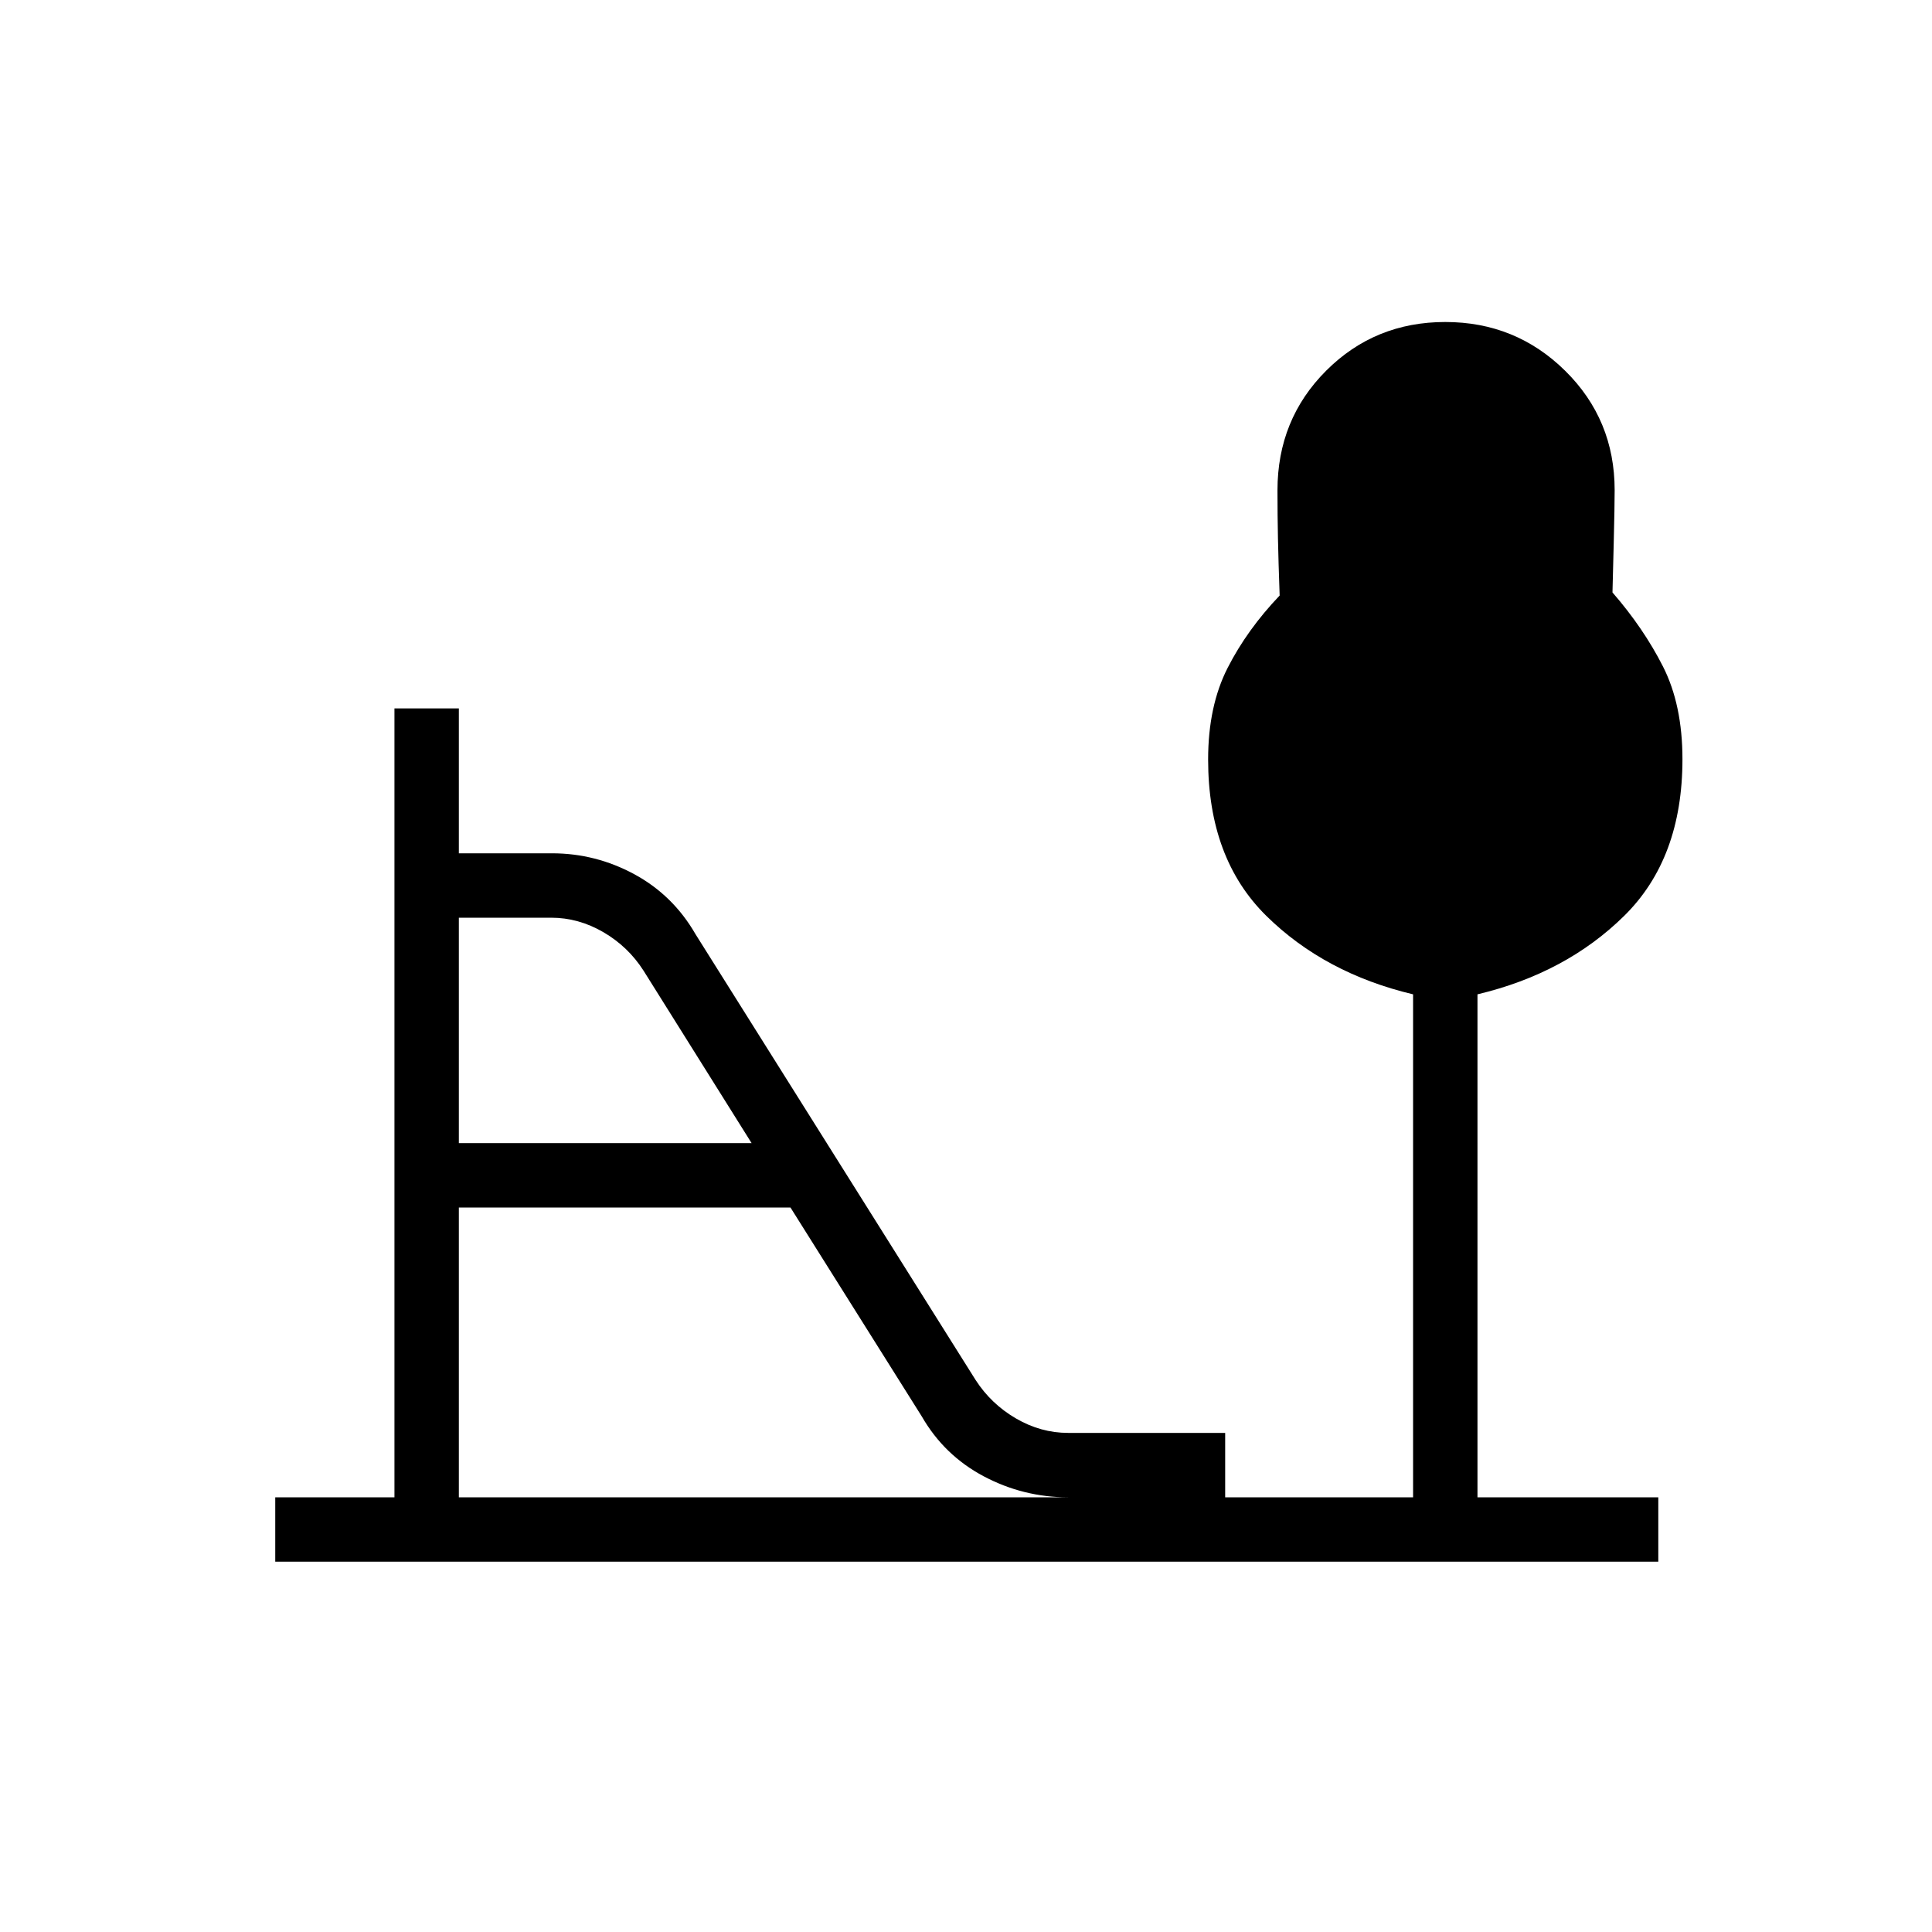 <svg xmlns="http://www.w3.org/2000/svg" height="20" viewBox="0 -960 960 960" width="20"><path d="M228-392h145.46l-53.68-85.67q-7.63-11.95-19.97-19.14-12.35-7.19-25.96-7.19H228v112Zm0 176h302.77q-22.26 0-41.94-10.42-19.68-10.43-30.83-29.81L392.78-360H228v144Zm-91.23 32v-32H196v-392h32v72h46.25q21.74 0 40.98 10.42 19.23 10.43 30.39 29.81l139.14 221.46q7.7 11.93 20.05 19.12 12.34 7.19 25.96 7.19h78.01v32h93.37v-249.92q-43.92-10.46-72.88-38.95-28.96-28.48-28.96-77.75 0-26.49 9.69-45.51t25.85-35.95q-.6-16.88-.84-28.37-.24-11.5-.24-23.9 0-35.27 24.19-59.46Q683.15-800 718.15-800t59.58 24.25q24.58 24.24 24.58 59.32 0 7.74-.46 26.31l-.62 24.5q15.39 17.7 25.08 36.77 9.69 19.08 9.69 46.11 0 49.31-28.96 77.83-28.96 28.53-72.89 38.99V-216H824v32H136.77Z"/></svg>